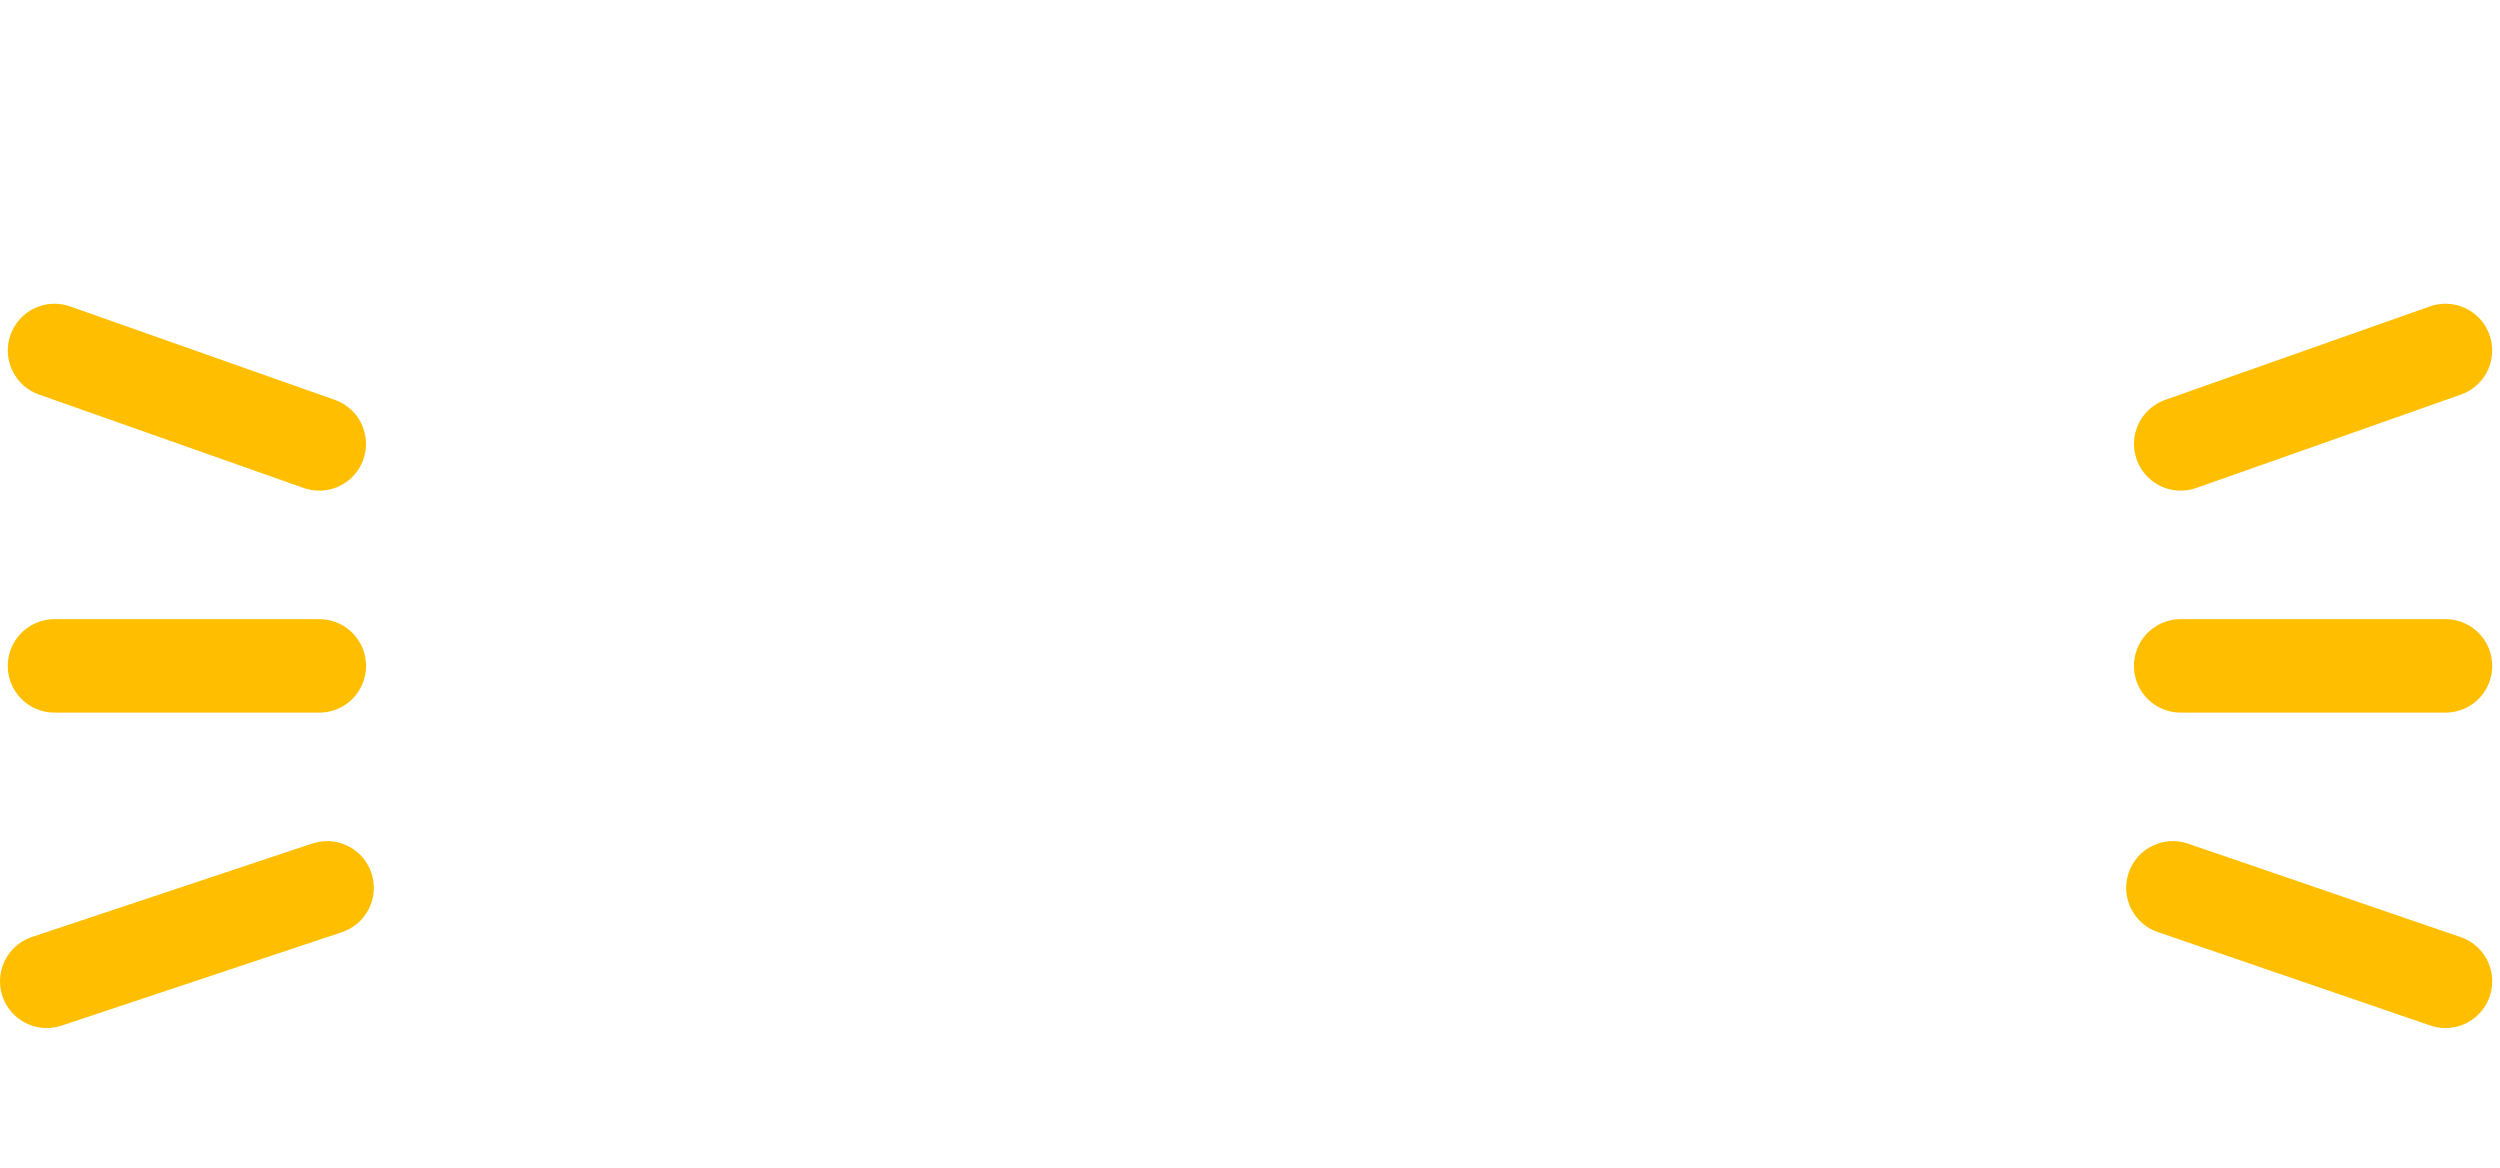 <svg width="107" height="50" xmlns="http://www.w3.org/2000/svg" xmlns:xlink="http://www.w3.org/1999/xlink"><defs><rect id="a" x="24" width="56" height="40" rx="8"/><filter x="-13.4%" y="-18.8%" width="126.8%" height="137.5%" filterUnits="objectBoundingBox" id="b"><feMorphology radius="2.5" operator="dilate" in="SourceAlpha" result="shadowSpreadOuter1"/><feOffset in="shadowSpreadOuter1" result="shadowOffsetOuter1"/><feColorMatrix values="0 0 0 0 0.259 0 0 0 0 0.502 0 0 0 0 0.843 0 0 0 0.5 0" in="shadowOffsetOuter1"/></filter></defs><g transform="translate(2 5)" fill="none" fill-rule="evenodd"><mask id="c" fill="#fff"><use xlink:href=".#a"/></mask><use fill="#000" filter="url(#b)" xlink:href=".#a"/><use fill="#FFF" xlink:href=".#a"/><path d="M22.207 7.212l24.762 19.102a8 8 0 0 0 9.778-.004L81.462 7.212V6.123a8 8 0 0 0-8-8H30.207a8 8 0 0 0-8 8v1.09z" fill-opacity=".55" fill="#4D97FF" mask="url(#c)"/><g stroke="#FFBF00" stroke-linecap="round" stroke-width="4"><path d="M11.664 14L.334 10M11.667 23.5H.333M12 33L0 37"/></g><g stroke="#FFBF00" stroke-linecap="round" stroke-width="4"><path d="M91.336 14l11.33-4M91.333 23.5h11.334M91 33l11.667 4"/></g></g></svg>